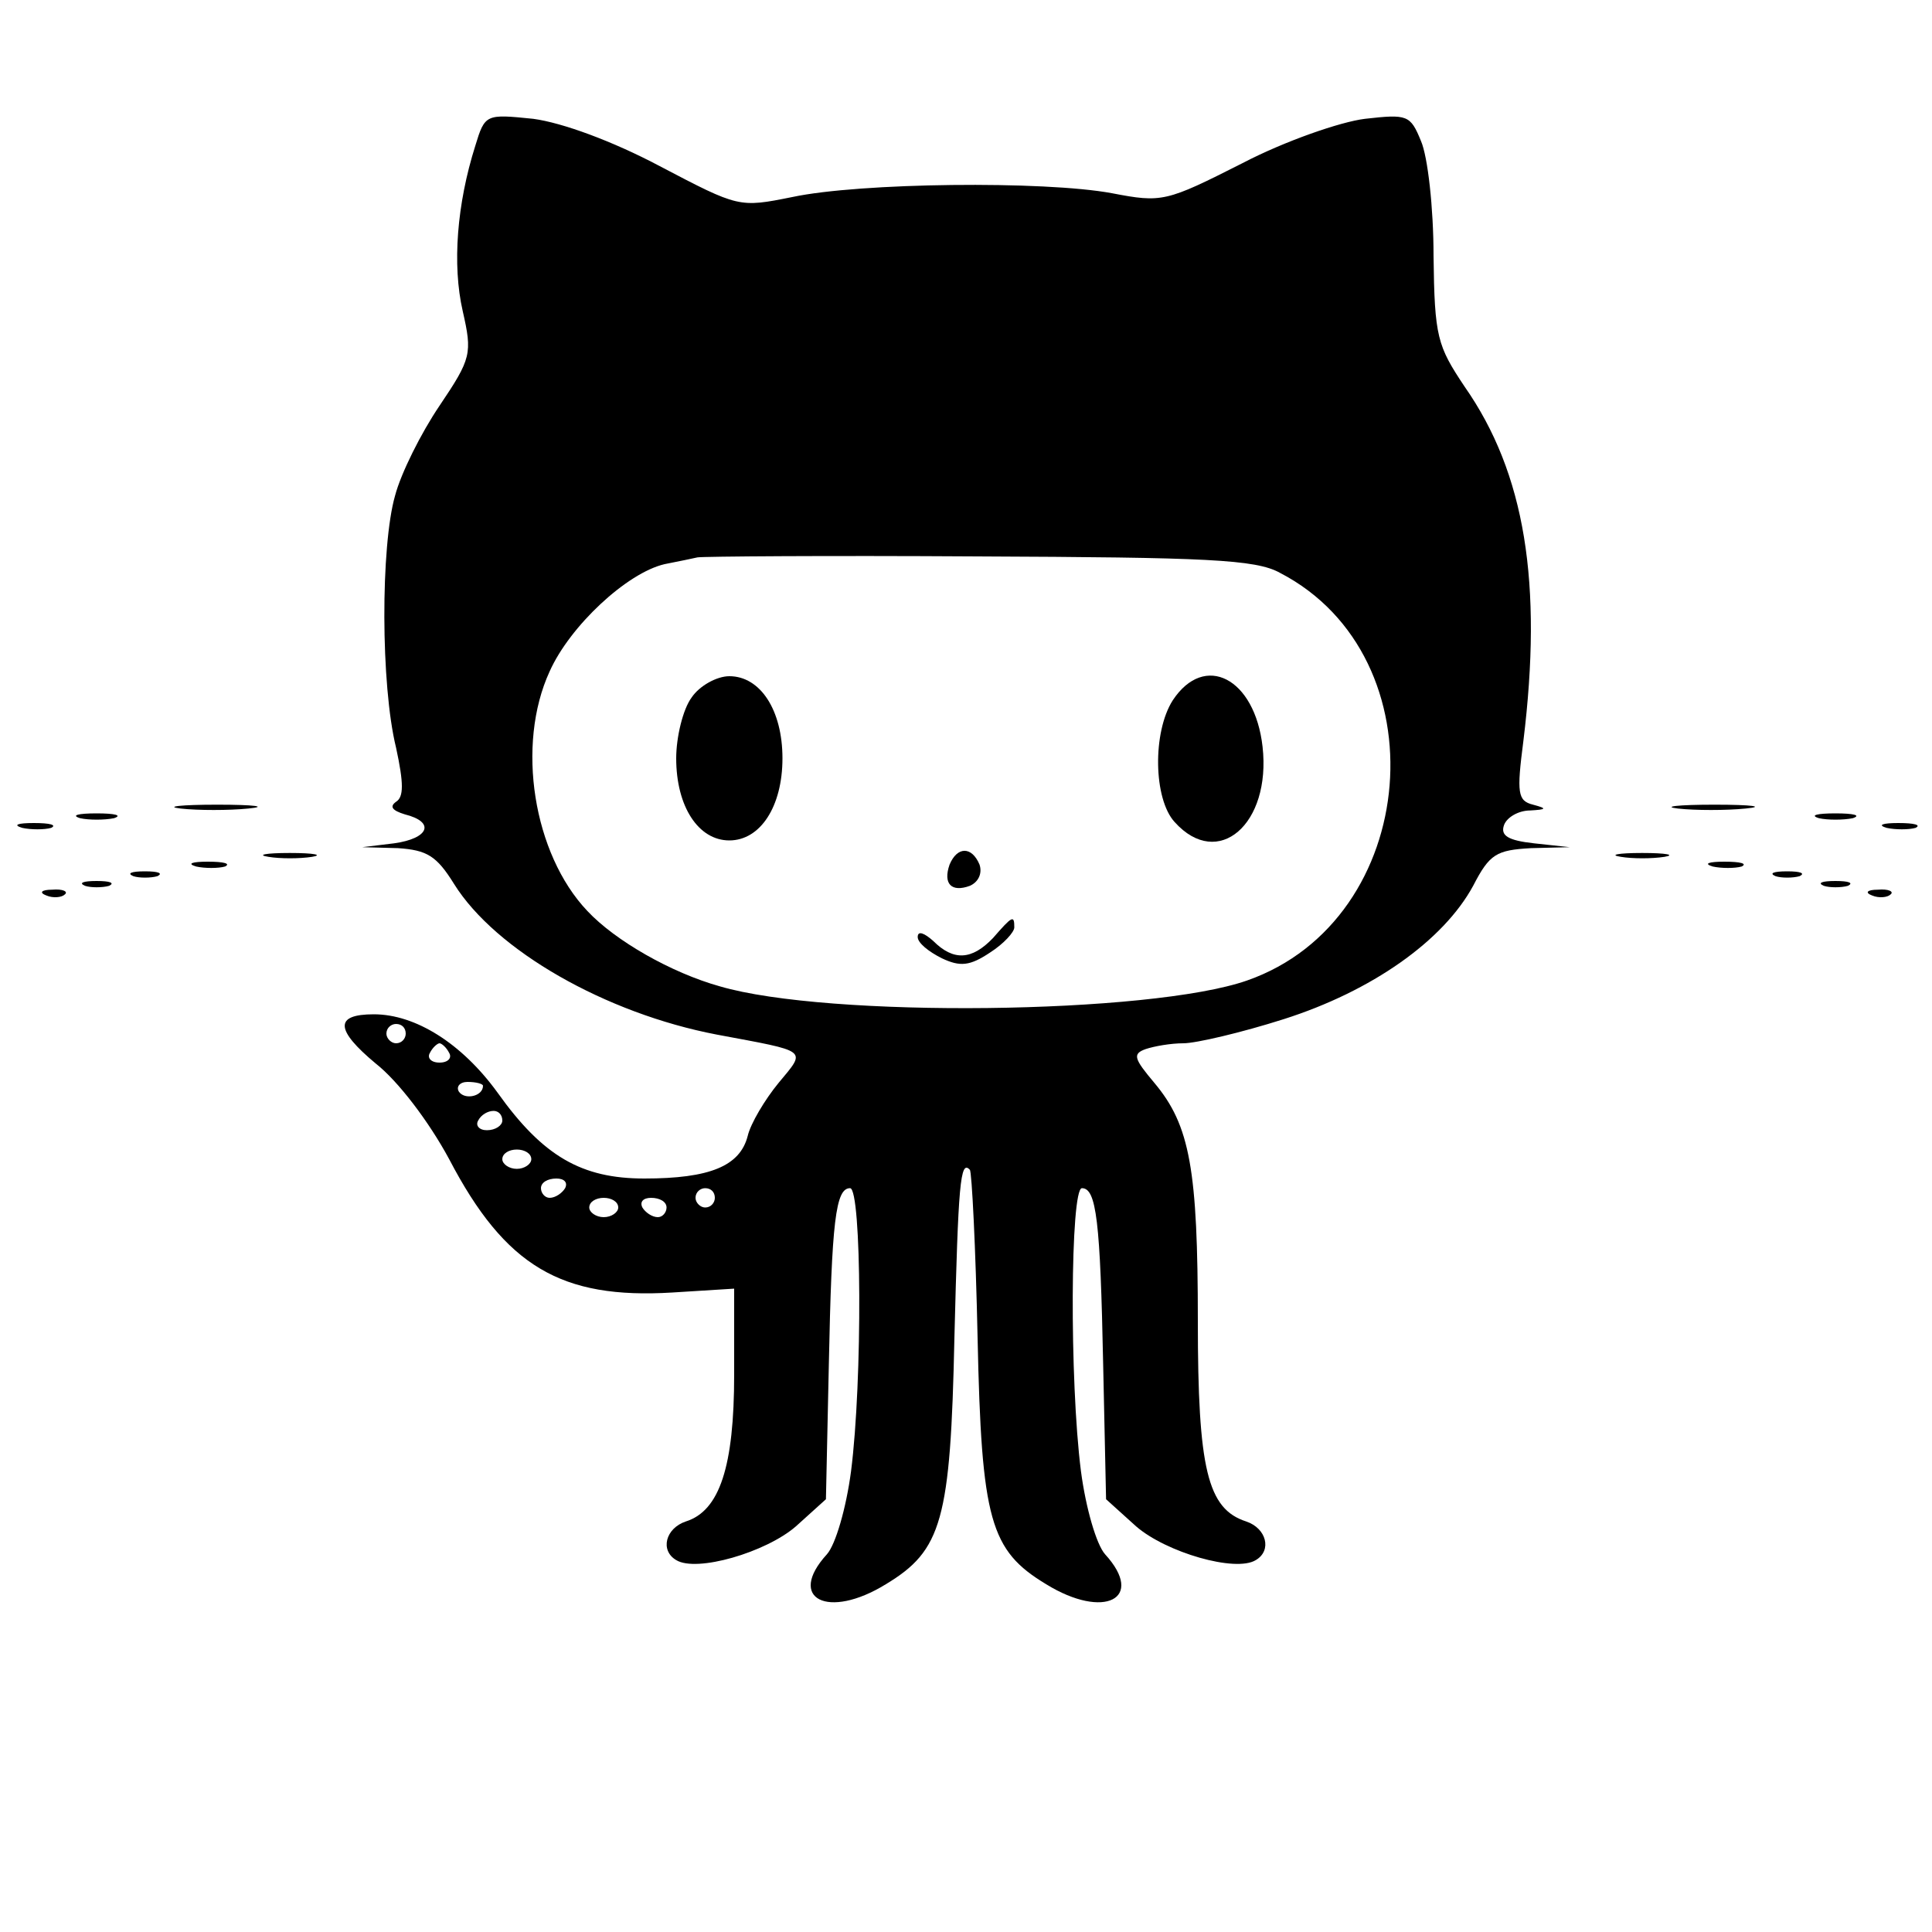 <?xml version="1.0" standalone="no"?>
<!DOCTYPE svg PUBLIC "-//W3C//DTD SVG 20010904//EN"
 "http://www.w3.org/TR/2001/REC-SVG-20010904/DTD/svg10.dtd">
<svg version="1.0" xmlns="http://www.w3.org/2000/svg"
 width="200pt" height="200pt" viewBox="0 0 200 200"
 preserveAspectRatio="xMidYMid meet">

<g transform="translate(0,200) scale(0.1,-0.1)"
fill="#000000" stroke="none">
<path d="M492 1849 c-19 -60 -24 -123 -13 -171 10 -44 9 -49 -24 -98 -19 -28
-40 -70 -46 -93 -15 -52 -15 -196 1 -261 8 -37 8 -51 0 -56 -7 -5 -4 -9 9 -13
32 -8 25 -25 -11 -30 l-33 -4 37 -1 c30 -2 40 -8 58 -37 43 -69 157 -134 272
-156 96 -18 93 -15 64 -50 -14 -17 -29 -42 -32 -55 -8 -31 -39 -44 -107 -44
-65 0 -105 23 -152 89 -37 51 -85 81 -128 81 -41 0 -40 -16 2 -51 23 -18 55
-60 76 -99 58 -111 116 -145 231 -138 l64 4 0 -89 c0 -95 -15 -141 -50 -152
-21 -7 -27 -30 -10 -40 21 -13 93 8 124 35 l31 28 3 139 c3 149 7 183 22 183
12 0 13 -199 1 -293 -5 -38 -16 -76 -25 -86 -42 -46 1 -68 61 -31 58 35 67 66
71 255 4 159 6 185 16 174 2 -2 6 -80 8 -174 4 -189 13 -220 71 -255 60 -37
103 -15 61 31 -9 10 -20 48 -25 86 -12 94 -11 293 1 293 15 0 19 -34 22 -183
l3 -139 31 -28 c31 -27 103 -48 124 -35 17 10 11 33 -10 40 -40 13 -50 54 -50
207 0 157 -8 203 -45 247 -21 25 -23 30 -9 35 9 3 26 6 39 6 13 0 60 11 104
25 91 29 165 81 196 138 17 33 24 37 60 39 l40 1 -37 4 c-27 3 -35 8 -31 19 3
8 15 15 27 15 17 1 18 2 3 6 -16 4 -17 12 -10 66 20 163 2 277 -61 367 -28 42
-31 51 -32 135 0 50 -6 103 -13 119 -11 27 -14 28 -58 23 -25 -3 -83 -23 -127
-46 -79 -40 -83 -41 -135 -31 -70 13 -261 11 -331 -4 -55 -11 -55 -11 -137 32
-49 26 -101 45 -131 49 -49 5 -50 5 -60 -28z m833 -442 c168 -87 146 -359 -34
-422 -100 -35 -434 -39 -546 -6 -50 14 -108 47 -137 78 -56 59 -74 172 -39
248 21 47 80 102 119 111 15 3 30 6 34 7 5 1 135 2 290 1 236 -1 288 -3 313
-17z m-905 -477 c0 -5 -4 -10 -10 -10 -5 0 -10 5 -10 10 0 6 5 10 10 10 6 0
10 -4 10 -10z m45 -20 c3 -5 -1 -10 -10 -10 -9 0 -13 5 -10 10 3 6 8 10 10 10
2 0 7 -4 10 -10z m35 -34 c0 -11 -19 -15 -25 -6 -3 5 1 10 9 10 9 0 16 -2 16
-4z m20 -36 c0 -5 -7 -10 -16 -10 -8 0 -12 5 -9 10 3 6 10 10 16 10 5 0 9 -4
9 -10z m30 -40 c0 -5 -7 -10 -15 -10 -8 0 -15 5 -15 10 0 6 7 10 15 10 8 0 15
-4 15 -10z m35 -30 c-3 -5 -10 -10 -16 -10 -5 0 -9 5 -9 10 0 6 7 10 16 10 8
0 12 -4 9 -10z m155 -10 c0 -5 -4 -10 -10 -10 -5 0 -10 5 -10 10 0 6 5 10 10
10 6 0 10 -4 10 -10z m-100 -10 c0 -5 -7 -10 -15 -10 -8 0 -15 5 -15 10 0 6 7
10 15 10 8 0 15 -4 15 -10z m50 0 c0 -5 -4 -10 -9 -10 -6 0 -13 5 -16 10 -3 6
1 10 9 10 9 0 16 -4 16 -10z"/>
<path d="M716 1278 c-9 -12 -16 -41 -16 -63 0 -50 23 -85 55 -85 32 0 55 35
55 85 0 50 -23 85 -55 85 -13 0 -31 -10 -39 -22z"/>
<path d="M1214 1275 c-21 -33 -20 -102 2 -126 45 -50 100 -2 91 78 -8 71 -60
98 -93 48z"/>
<path d="M983 1105 c-7 -20 2 -29 21 -22 9 4 13 13 10 22 -8 19 -23 19 -31 0z"/>
<path d="M1028 1029 c-22 -23 -41 -24 -62 -3 -9 8 -16 11 -16 4 0 -6 11 -15
25 -22 19 -9 29 -8 50 6 14 9 25 21 25 26 0 13 -2 12 -22 -11z"/>
<path d="M187 1163 c18 -2 50 -2 70 0 21 2 7 4 -32 4 -38 0 -55 -2 -38 -4z"/>
<path d="M1737 1163 c18 -2 50 -2 70 0 21 2 7 4 -32 4 -38 0 -55 -2 -38 -4z"/>
<path d="M83 1153 c9 -2 25 -2 35 0 9 3 1 5 -18 5 -19 0 -27 -2 -17 -5z"/>
<path d="M1883 1153 c9 -2 25 -2 35 0 9 3 1 5 -18 5 -19 0 -27 -2 -17 -5z"/>
<path d="M23 1143 c9 -2 23 -2 30 0 6 3 -1 5 -18 5 -17 0 -22 -2 -12 -5z"/>
<path d="M1953 1143 c9 -2 23 -2 30 0 6 3 -1 5 -18 5 -16 0 -22 -2 -12 -5z"/>
<path d="M278 1113 c12 -2 32 -2 45 0 12 2 2 4 -23 4 -25 0 -35 -2 -22 -4z"/>
<path d="M1678 1113 c12 -2 32 -2 45 0 12 2 2 4 -23 4 -25 0 -35 -2 -22 -4z"/>
<path d="M203 1103 c9 -2 23 -2 30 0 6 3 -1 5 -18 5 -16 0 -22 -2 -12 -5z"/>
<path d="M1773 1103 c9 -2 23 -2 30 0 6 3 -1 5 -18 5 -16 0 -22 -2 -12 -5z"/>
<path d="M138 1093 c6 -2 18 -2 25 0 6 3 1 5 -13 5 -14 0 -19 -2 -12 -5z"/>
<path d="M1838 1093 c6 -2 18 -2 25 0 6 3 1 5 -13 5 -14 0 -19 -2 -12 -5z"/>
<path d="M88 1083 c6 -2 18 -2 25 0 6 3 1 5 -13 5 -14 0 -19 -2 -12 -5z"/>
<path d="M1888 1083 c6 -2 18 -2 25 0 6 3 1 5 -13 5 -14 0 -19 -2 -12 -5z"/>
<path d="M48 1073 c7 -3 16 -2 19 1 4 3 -2 6 -13 5 -11 0 -14 -3 -6 -6z"/>
<path d="M1938 1073 c7 -3 16 -2 19 1 4 3 -2 6 -13 5 -11 0 -14 -3 -6 -6z"/>
</g>
</svg>
